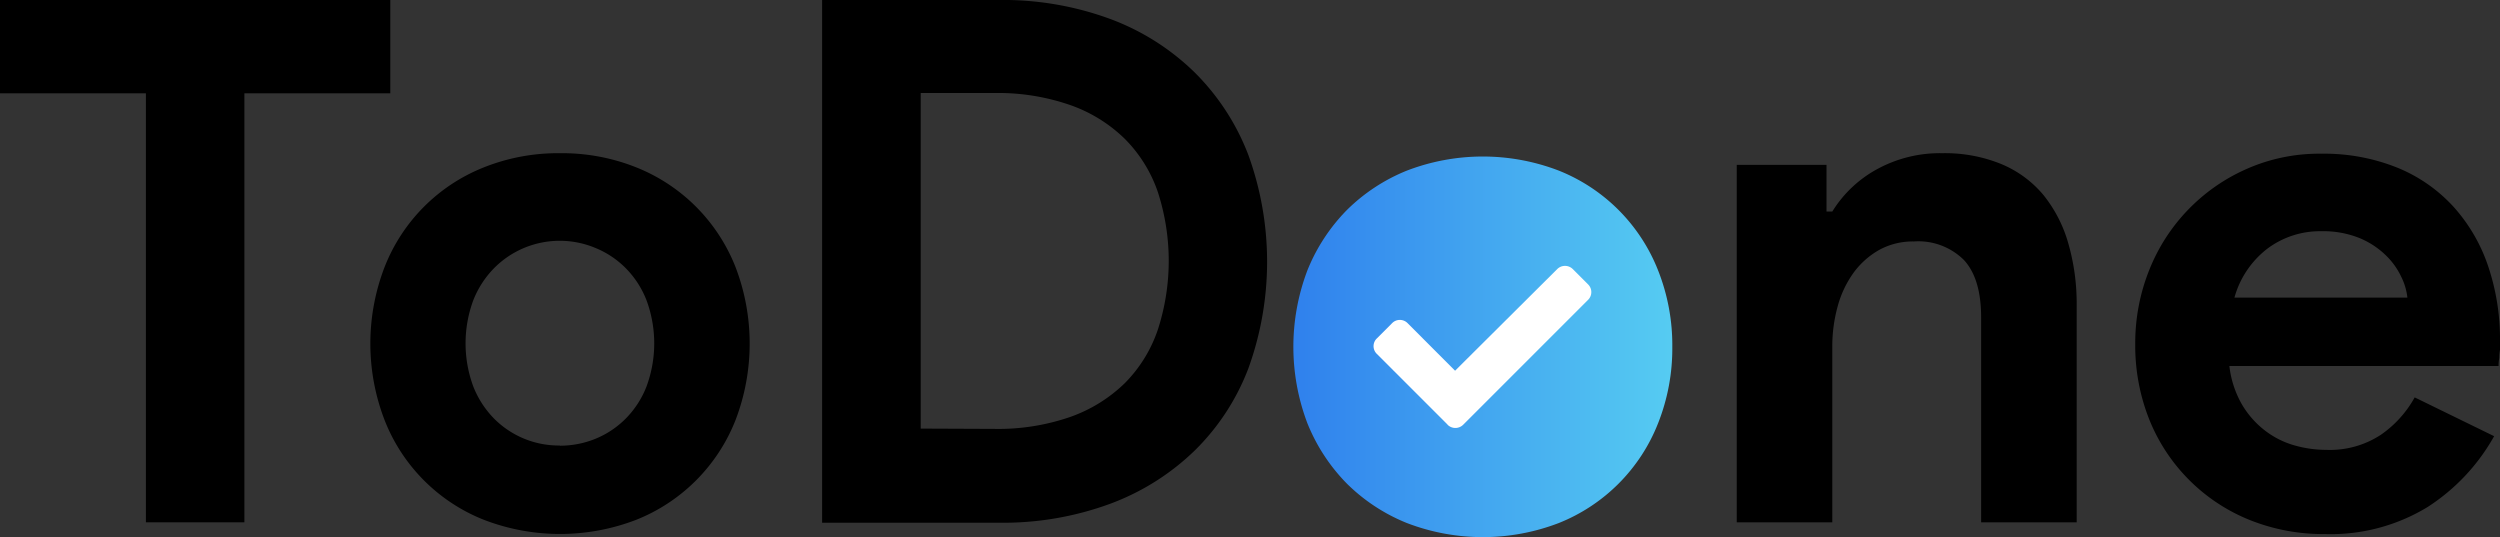 <svg id="Layer_1" data-name="Layer 1" xmlns="http://www.w3.org/2000/svg" xmlns:xlink="http://www.w3.org/1999/xlink" viewBox="0 0 246.74 53.02"><rect x="0" y="0" width="246.74" height="53.02" fill="#333333" stroke="none"/><defs><style>.cls-1{fill:url(#linear-gradient);}.cls-2{fill:#fff;}</style><linearGradient id="linear-gradient" x1="687.34" y1="391.68" x2="724.78" y2="391.68" gradientUnits="userSpaceOnUse"><stop offset="0" stop-color="#2f80ed"/><stop offset="1" stop-color="#56ccf2"/></linearGradient></defs><title>logo-blue</title><path d="M574.13,409V366.66h-14.4v-9.21h38.52v9.21h-14.4V409Z" transform="translate(-559.73 -357.45)"/><path d="M615,372.57a19.76,19.76,0,0,1,7.53,1.4,17.48,17.48,0,0,1,9.79,9.83,21.11,21.11,0,0,1,0,15.12,17.48,17.48,0,0,1-9.79,9.83,20.92,20.92,0,0,1-15.05,0,17.4,17.4,0,0,1-9.79-9.83,21,21,0,0,1,0-15.12,17.4,17.4,0,0,1,9.79-9.83A19.74,19.74,0,0,1,615,372.57Zm0,28.87a9.31,9.31,0,0,0,3.49-.68,9,9,0,0,0,3-2,9.28,9.28,0,0,0,2.05-3.17,12.26,12.26,0,0,0,0-8.5,9.28,9.28,0,0,0-2.05-3.17,9,9,0,0,0-3-2,9.12,9.12,0,0,0-10,2,9.43,9.43,0,0,0-2.05,3.17,12.26,12.26,0,0,0,0,8.5,9.43,9.43,0,0,0,2.05,3.17,9,9,0,0,0,6.48,2.66Z" transform="translate(-559.73 -357.45)"/><path d="M640.87,357.45H658.3a30.6,30.6,0,0,1,11,1.87,23.7,23.7,0,0,1,8.35,5.29,23.08,23.08,0,0,1,5.3,8.17,30.92,30.92,0,0,1,0,21,22.66,22.66,0,0,1-5.3,8.13,23.91,23.91,0,0,1-8.35,5.26,30.6,30.6,0,0,1-11,1.87H640.87Zm17,42.33a21.73,21.73,0,0,0,7.49-1.18,14.74,14.74,0,0,0,5.4-3.35A13.73,13.73,0,0,0,674,390a22,22,0,0,0,0-13.61,13.73,13.73,0,0,0-3.24-5.22,14.6,14.6,0,0,0-5.4-3.35,21.72,21.72,0,0,0-7.49-1.19h-7.27v33.12Z" transform="translate(-559.73 -357.45)"/><path d="M740,378.33h.57a11.83,11.83,0,0,1,4.47-4.21,12.93,12.93,0,0,1,6.4-1.55,14.68,14.68,0,0,1,5.83,1.08,10.79,10.79,0,0,1,4.15,3.06,13.44,13.44,0,0,1,2.44,4.75,21.55,21.55,0,0,1,.83,6.16V409h-9.43V388.77c0-2.55-.57-4.43-1.69-5.65a6.38,6.38,0,0,0-4.94-1.84,6.93,6.93,0,0,0-3.42.83,8,8,0,0,0-2.52,2.23,10.26,10.26,0,0,0-1.58,3.31,14.88,14.88,0,0,0-.54,4.07V409h-9.43V373.72H740Z" transform="translate(-559.73 -357.45)"/><path d="M805.89,400.5a19.78,19.78,0,0,1-6.58,7,18.38,18.38,0,0,1-10.12,2.66,19.53,19.53,0,0,1-7.45-1.4,17.85,17.85,0,0,1-9.87-9.87,19.71,19.71,0,0,1-1.4-7.52,19.38,19.38,0,0,1,1.37-7.24,18.24,18.24,0,0,1,9.61-10,17.68,17.68,0,0,1,7.38-1.51,19.34,19.34,0,0,1,7.56,1.4,15.33,15.33,0,0,1,5.54,3.89,16.75,16.75,0,0,1,3.39,5.87,22.55,22.55,0,0,1,1.15,7.34v.87a4.53,4.53,0,0,0-.07.79,3.87,3.87,0,0,0-.07.79H779.76a9.88,9.88,0,0,0,1.19,3.71,9,9,0,0,0,2.23,2.59,8.61,8.61,0,0,0,2.91,1.51,11.49,11.49,0,0,0,3.24.47,9.17,9.17,0,0,0,5.37-1.48,10.89,10.89,0,0,0,3.35-3.7Zm-8.56-13.68a6.12,6.12,0,0,0-.62-2.08,7.21,7.21,0,0,0-1.58-2.16,8.18,8.18,0,0,0-2.59-1.66,9.62,9.62,0,0,0-3.71-.65A8.66,8.66,0,0,0,783.5,382a9.19,9.19,0,0,0-3.24,4.82Z" transform="translate(-559.73 -357.45)"/><path class="cls-1" d="M724.78,391.68a20,20,0,0,1-1.41,7.56,17.48,17.48,0,0,1-9.79,9.83,20.9,20.9,0,0,1-15,0,17.93,17.93,0,0,1-5.92-3.89,18.12,18.12,0,0,1-3.89-5.94,21.25,21.25,0,0,1,0-15.12,18.12,18.12,0,0,1,3.89-5.94,17.93,17.93,0,0,1,5.92-3.89,20.9,20.9,0,0,1,15,0,17.48,17.48,0,0,1,9.79,9.83A20,20,0,0,1,724.78,391.68Z" transform="translate(-559.73 -357.45)"/><path class="cls-2" d="M702.61,399.37l-7-7a1.06,1.06,0,0,1,0-1.51l1.52-1.52a1.07,1.07,0,0,1,1.52,0l4.69,4.7L713.43,384a1.09,1.09,0,0,1,1.52,0l1.52,1.52a1.07,1.07,0,0,1,0,1.52l-12.34,12.34a1.09,1.09,0,0,1-1.52,0Z" transform="translate(-559.73 -357.45)"/></svg>